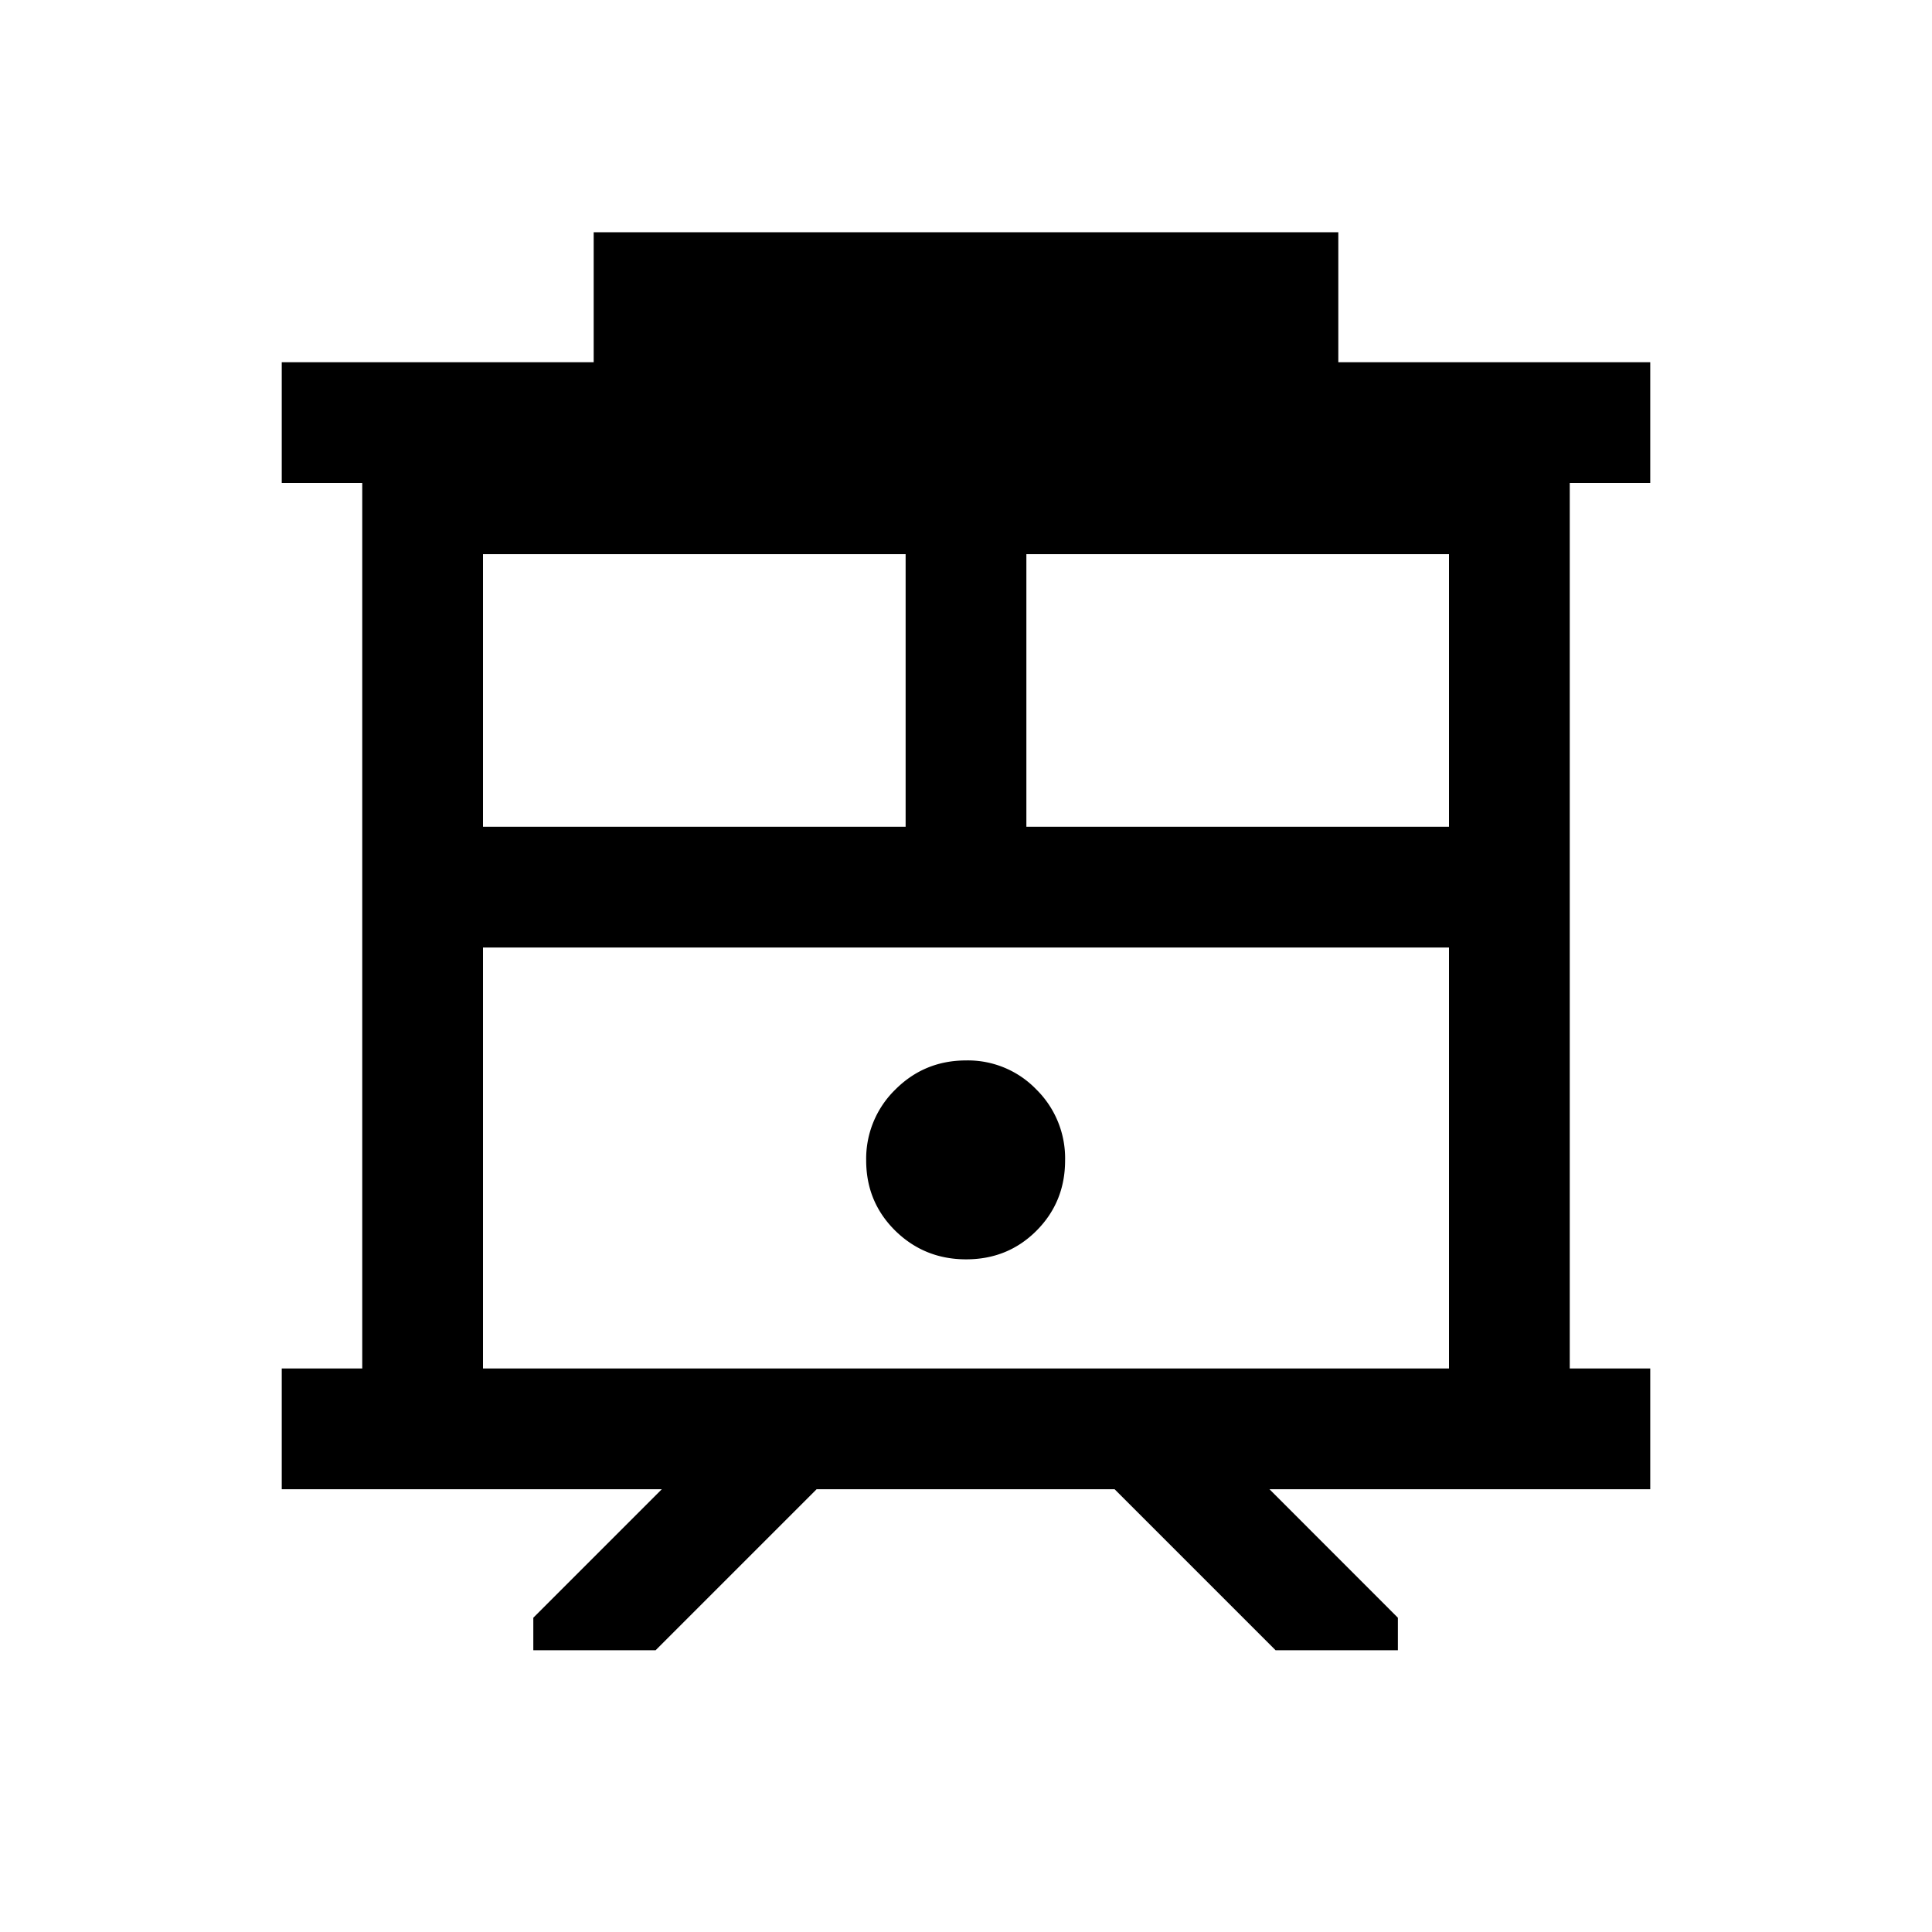 <svg xmlns="http://www.w3.org/2000/svg" width="24" height="24" viewBox="0 0 24 24" fill='currentColor'><path d="M6.625 20.5v-.404L8.221 18.5H3.5V17h1V6h-1V4.5h3.875V2.885h9.25V4.5H20.5V6h-1v11h1v1.5h-4.73l1.595 1.596v.404h-1.519l-2-2h-3.702l-2 2zM6 17h12v-5.23H6zm6.75-6.73H18V6.884h-5.25zm-6.75 0h5.25V6.884H6zm6.002 5.374q.518 0 .873-.355.356-.357.356-.874a1.2 1.2 0 0 0-.356-.88 1.18 1.18 0 0 0-.873-.362q-.518 0-.88.362a1.2 1.2 0 0 0-.362.88q0 .517.362.874.363.355.88.355"/></svg>